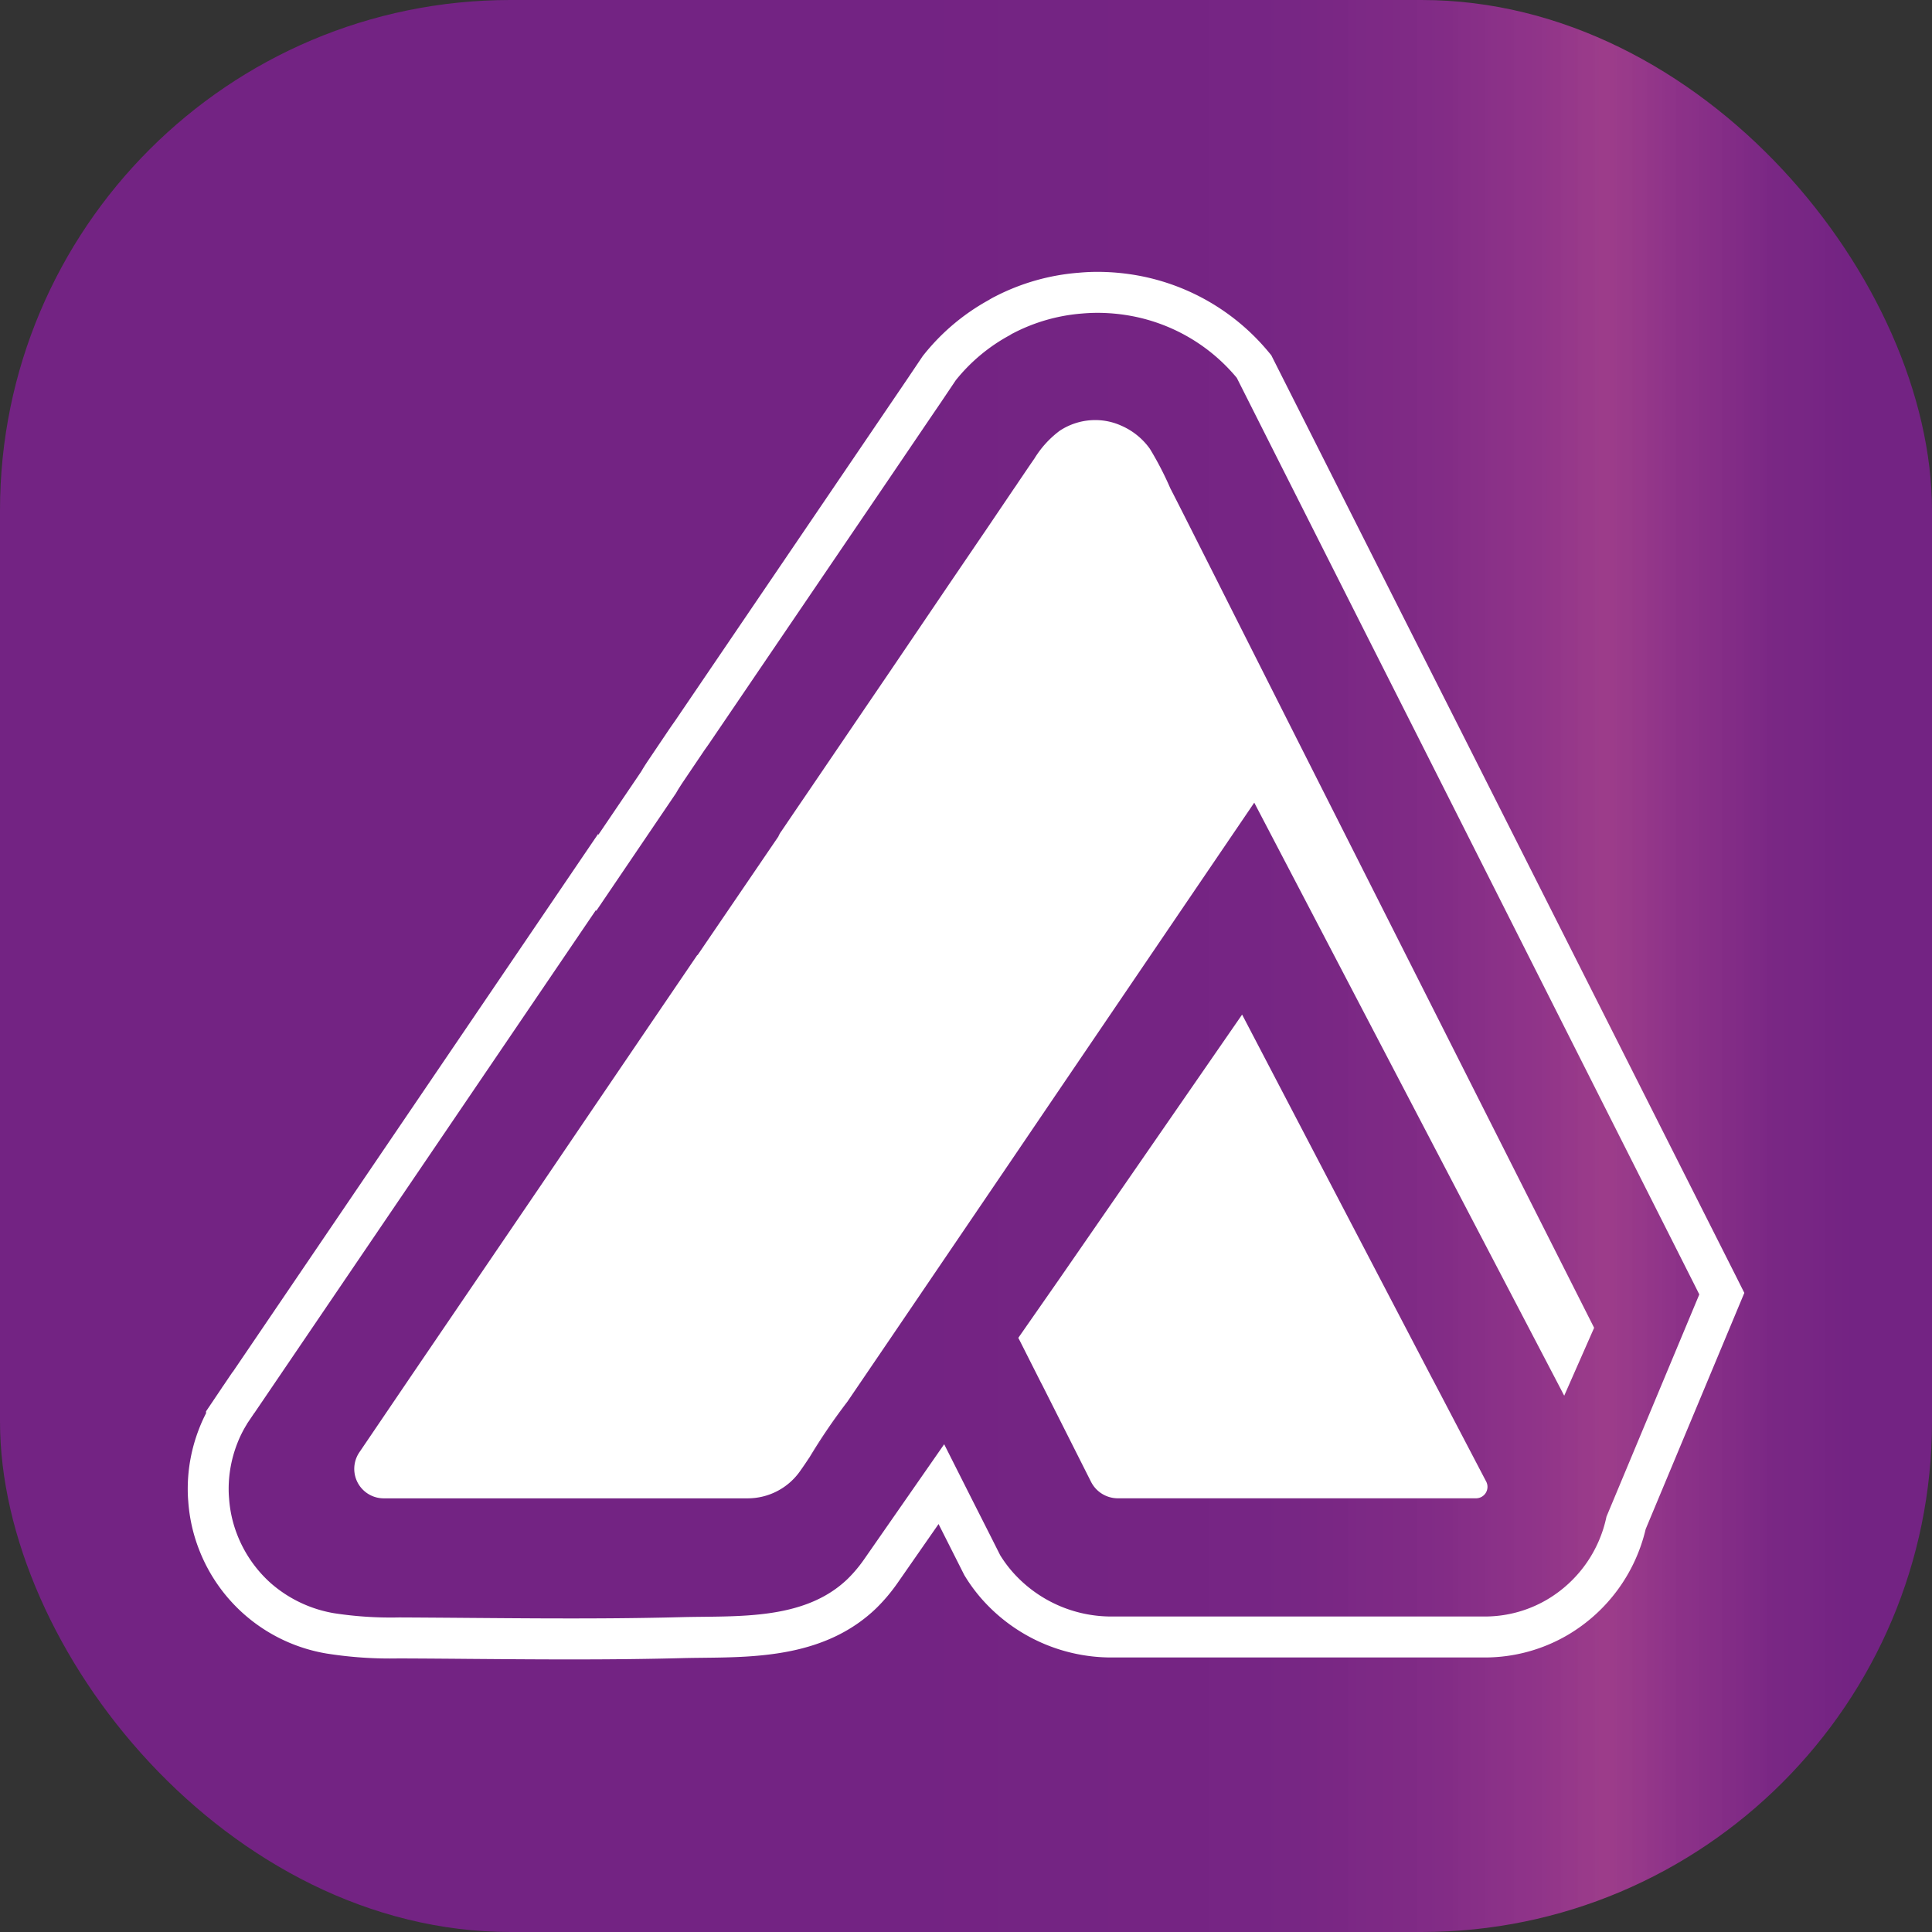 <svg xmlns="http://www.w3.org/2000/svg" xmlns:xlink="http://www.w3.org/1999/xlink" viewBox="0 0 226.724 226.724"><rect x="0" y="0" width="226.724" height="226.724" fill="#333333" stroke="none"/><defs><style>.cls-1{fill:url(#linear-gradient);}.cls-2{fill:#fff;}</style><linearGradient id="linear-gradient" y1="113.362" x2="226.724" y2="113.362" gradientUnits="userSpaceOnUse"><stop offset="0.188" stop-color="#732383"/><stop offset="0.447" stop-color="#732383"/><stop offset="0.666" stop-color="#772585" stop-opacity="0.988"/><stop offset="0.744" stop-color="#862b8b" stop-opacity="0.945"/><stop offset="0.8" stop-color="#9f3596" stop-opacity="0.87"/><stop offset="0.832" stop-color="#b73fa0" stop-opacity="0.8"/><stop offset="0.867" stop-color="#983293" stop-opacity="0.891"/><stop offset="0.916" stop-color="#7c2787" stop-opacity="0.973"/><stop offset="0.961" stop-color="#732383"/></linearGradient></defs><g id="Layer_2" data-name="Layer 2"><g id="Layer_1-2" data-name="Layer 1"><rect class="cls-1" width="226.724" height="226.724" rx="59.903"/><path class="cls-2" d="M152.222,86.783l-7.98-15.82c-.465-.93-.929-1.843-1.394-2.773-.994-1.971-2-3.959-3-5.946-.833-1.651-1.666-3.3-2.515-4.953a38.092,38.092,0,0,0-2.388-4.616,8.07,8.07,0,0,0-3.333-2.709,7.422,7.422,0,0,0-3.509-.657,7.557,7.557,0,0,0-3.734,1.234,11.616,11.616,0,0,0-2.98,3.27c-.657.946-1.3,1.908-1.955,2.869-.16.257-.337.5-.5.737L115.9,61.907l-4.535,6.668-7.115,10.5-2.868,4.215-6.153,9.056-2.052,3.013-1.49,2.2a2.094,2.094,0,0,0-.16.241l-.012.017a2.877,2.877,0,0,0-.172.353l-9.492,13.93-.017-.034v0h0l-5.32,7.822-7.676,11.3-5.544,8.174L48.4,161.248l-6.218,9.168a3.458,3.458,0,0,0,2.852,5.417H87.725a7.518,7.518,0,0,0,6.25-3.317c.32-.449.625-.9.929-1.363l.032-.032,4.471-6.587.016-.016,5.1-7.5,8.6-12.662,4.791-7.053,5.849-8.623,15.271-22.487,8.156-12,6.73,12.871,29.437,56.322.016.048.192.352,3.509-7.965-28.25-55.97Zm-57.293,84.34a72.957,72.957,0,0,1,4.478-6.594Z"/><path class="cls-2" d="M203.713,149.755l-32.379-64.18-6.6-13.059L149.187,41.689l-.349-.42a25.964,25.964,0,0,0-15.194-8.917,26.8,26.8,0,0,0-4.865-.449c-.747,0-1.474.038-2.152.1a25.735,25.735,0,0,0-9.837,2.785,7.945,7.945,0,0,0-.756.422,25.425,25.425,0,0,0-7.626,6.421l-.124.155-1.842,2.738L100.27,53.61,79.245,84.558l-.552.785-2.742,4.068c-.239.367-.483.745-.7,1.125l-5.027,7.418-.044-.074L27.311,161.008h-.019L26.148,162.7l-.028.027-.141.224-1.8,2.674v.227a17.756,17.756,0,0,0-.828,1.844,19.434,19.434,0,0,0-1.319,7.061c0,.5.023,1.014.058,1.382a19.2,19.2,0,0,0,1.259,5.676A19.493,19.493,0,0,0,38.3,194.041a47.587,47.587,0,0,0,8.512.577q4.012.017,8.025.054c4.036.032,8.074.064,12.111.064,4.986,0,9.149-.049,13.1-.152.81-.022,1.64-.03,2.483-.04,6.426-.071,14.422-.159,20.3-5.816a20.874,20.874,0,0,0,2.491-2.951l4.82-6.927,3.026,6,.109.176a19.289,19.289,0,0,0,2.085,2.787,20.284,20.284,0,0,0,15.1,6.695h43.794a19.238,19.238,0,0,0,9.81-2.695,19.631,19.631,0,0,0,9.058-12.37L204.7,151.725ZM188.516,178v.016a14.8,14.8,0,0,1-6.906,9.665,14.387,14.387,0,0,1-7.355,2.019H130.461a15.449,15.449,0,0,1-11.521-5.1,14.564,14.564,0,0,1-1.57-2.1l-1.17-2.324-2.2-4.344-2.9-5.754-.3-.593-9.422,13.544a16.081,16.081,0,0,1-1.907,2.26c-5.128,4.936-13,4.311-19.549,4.488-11.025.288-22.065.08-33.09.032a43.7,43.7,0,0,1-7.659-.5,15.116,15.116,0,0,1-7.419-3.542,14.826,14.826,0,0,1-3.926-5.69,14.371,14.371,0,0,1-.946-4.248c-.032-.352-.048-.721-.048-1.074a14.674,14.674,0,0,1,.994-5.321,13.291,13.291,0,0,1,1.137-2.292c0-.016.016-.032.016-.048l.866-1.282c.016,0,.016-.016.032-.032l30.574-45.022,9.47-13.945.048.08,9.374-13.832c.208-.384.464-.769.7-1.138l2.628-3.894.5-.706,3.942-5.8,1.523-2.244,15.607-22.967,4.935-7.277,1.234-1.811,1.747-2.6a20.768,20.768,0,0,1,6.362-5.3,2.777,2.777,0,0,1,.416-.24A21.079,21.079,0,0,1,127,36.792c.577-.049,1.17-.08,1.779-.08a21.9,21.9,0,0,1,3.99.368,21.089,21.089,0,0,1,12.37,7.261l4.038,8.014,11.265,22.327,6.6,13.062L188.516,130.3,199,151.07l.417.834Z"/><path class="cls-2" d="M167.974,161.585l-22.21-42.522-13.027,18.848-8.413,12.166L119.5,157l.208.4,2.436,4.825.16.3,5.737,11.38a3.528,3.528,0,0,0,3.14,1.923h42.031a1.344,1.344,0,0,0,1.2-1.955C172.364,169.967,167.989,161.585,167.974,161.585Z"/></g></g></svg>
